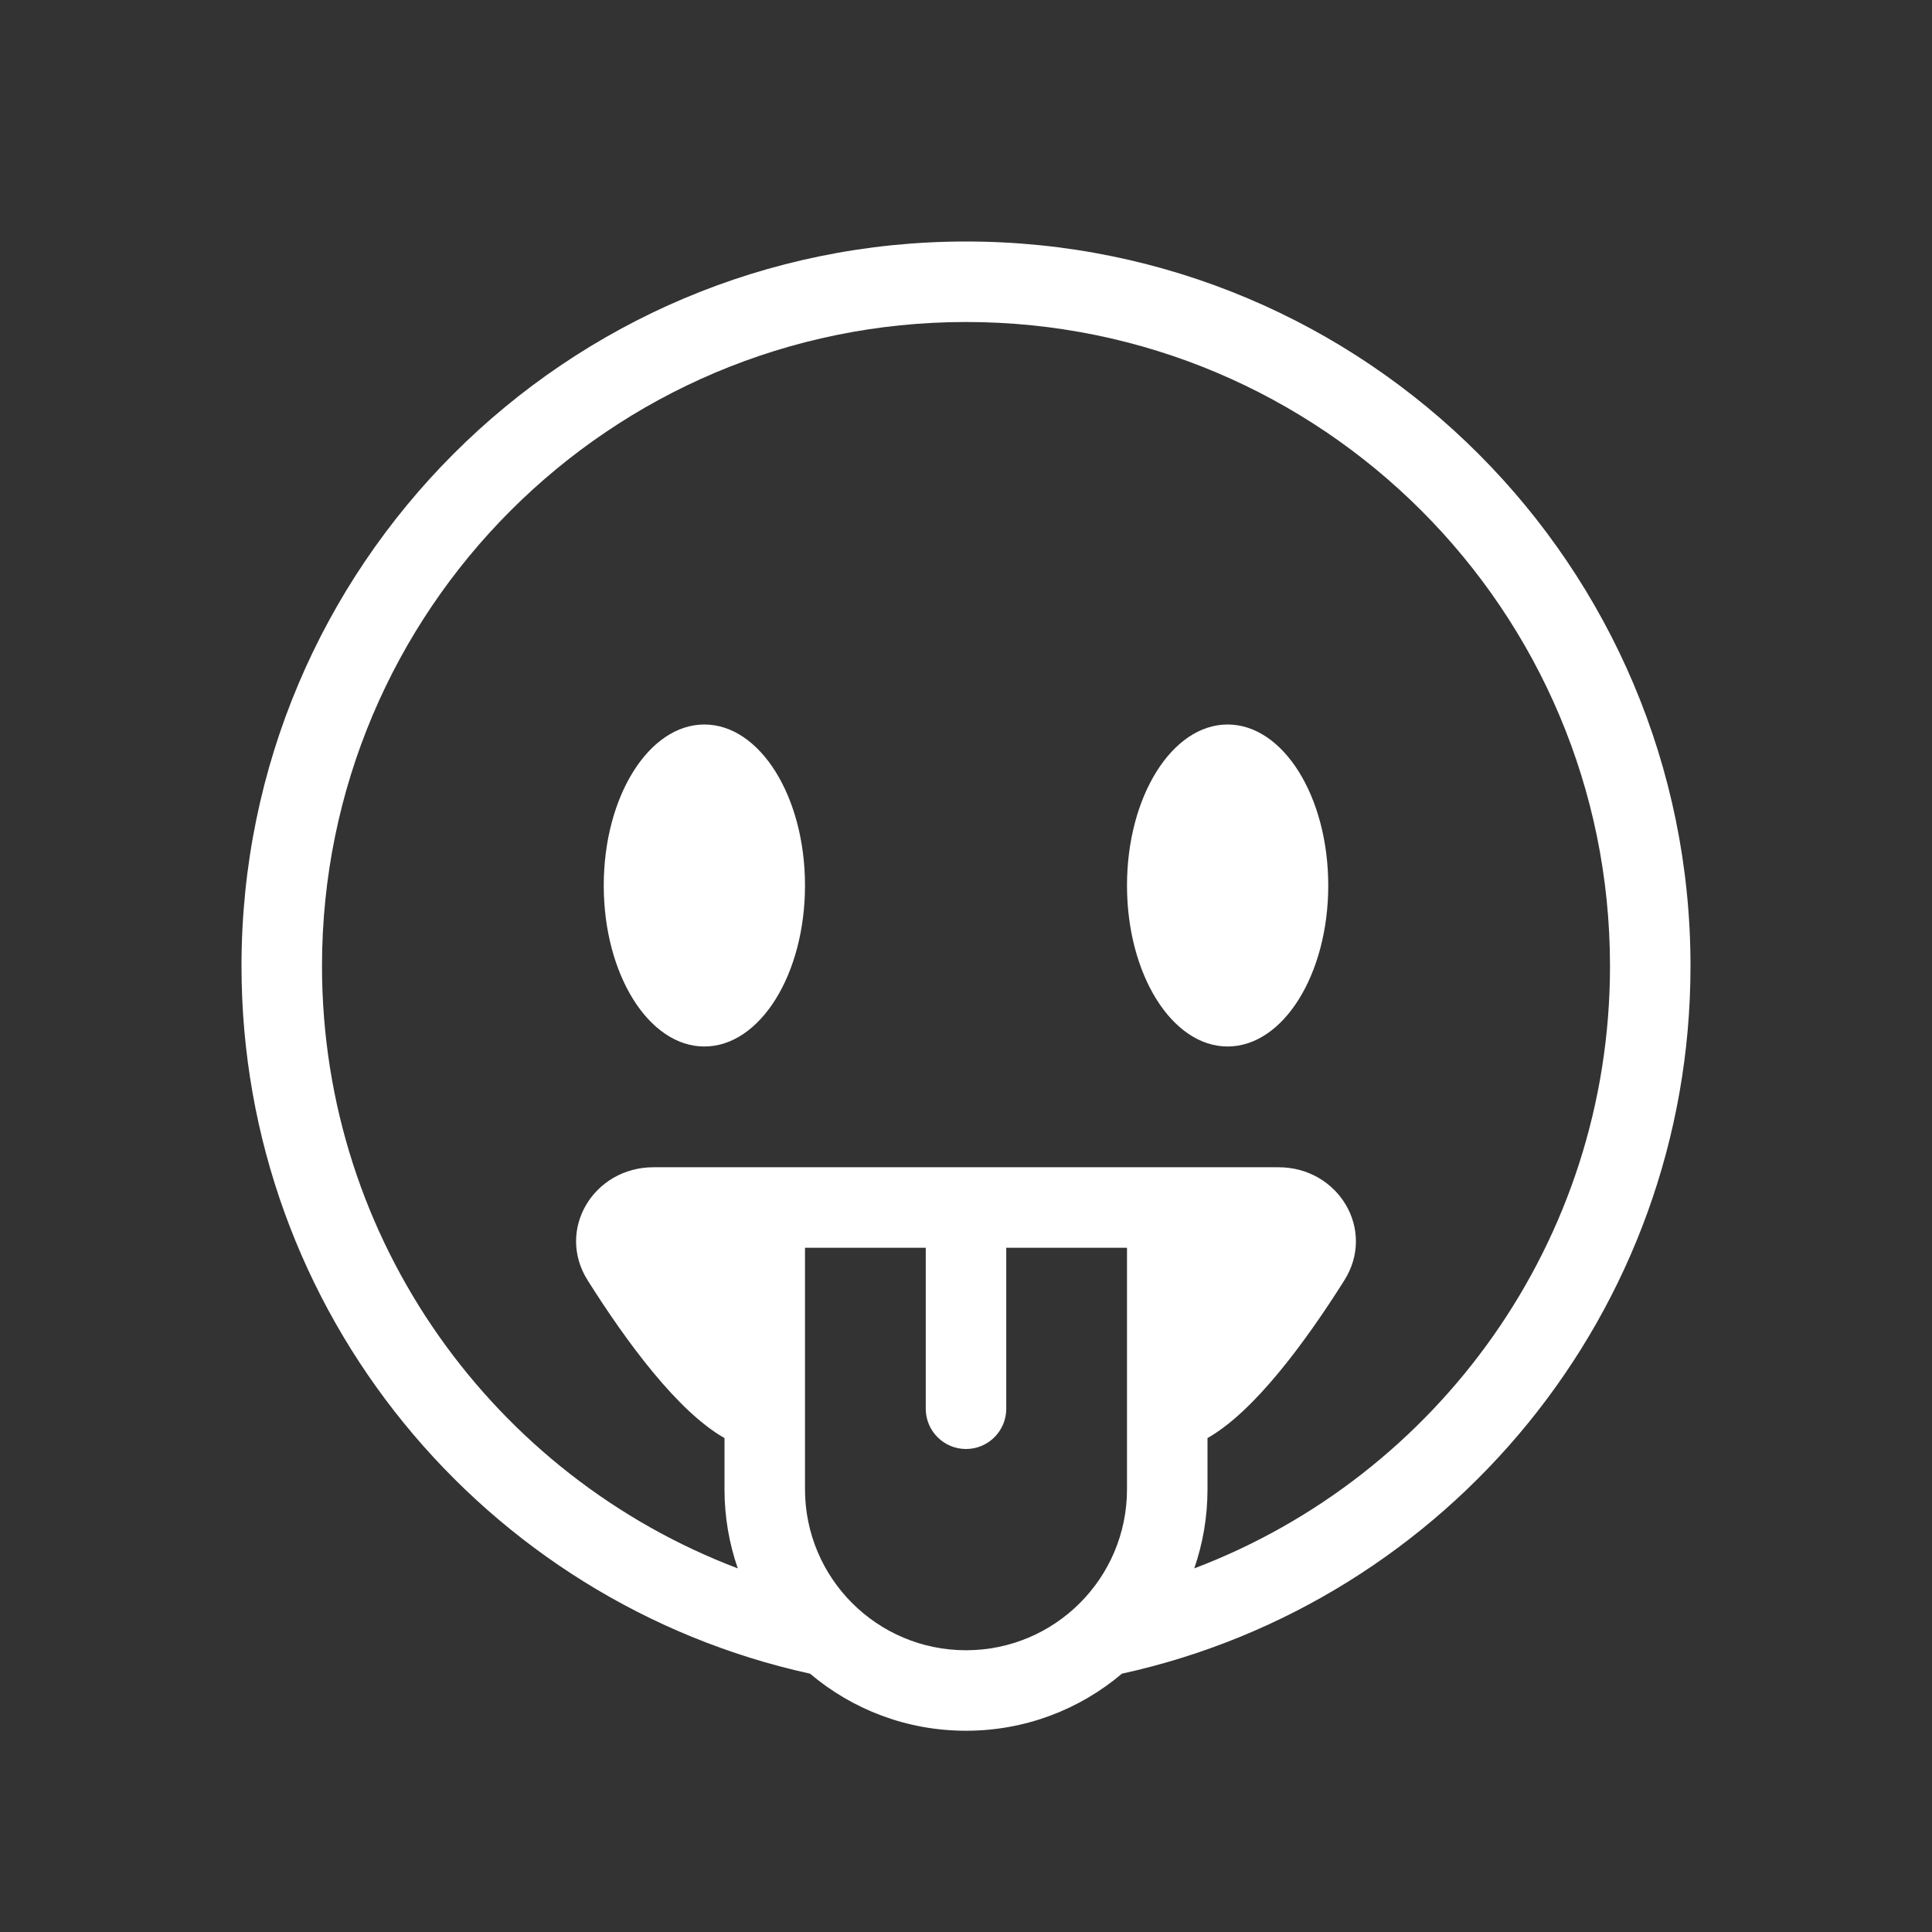 <svg width="48" height="48" viewBox="0 0 48 48" fill="none" xmlns="http://www.w3.org/2000/svg">
<g clip-path="url(#clip0_3307_2066)">
<path fill-rule="evenodd" clip-rule="evenodd" d="M40 24C40 30.84 35.708 36.677 29.671 38.966C29.884 38.35 30 37.689 30 37V35.728C31.158 35.073 32.429 33.349 33.399 31.811C34.193 30.553 33.251 29 31.764 29H16.236C14.749 29 13.807 30.553 14.601 31.811C15.571 33.349 16.842 35.073 18 35.728V37C18 37.689 18.116 38.35 18.33 38.966C12.292 36.677 8 30.84 8 24C8 15.163 15.163 8 24 8C32.837 8 40 15.163 40 24ZM30.5 26C31.881 26 33 24.209 33 22C33 19.791 31.881 18 30.5 18C29.119 18 28 19.791 28 22C28 24.209 29.119 26 30.5 26ZM20 22C20 24.209 18.881 26 17.5 26C16.119 26 15 24.209 15 22C15 19.791 16.119 18 17.5 18C18.881 18 20 19.791 20 22Z" fill="#333333"/>
<path d="M20 31V37C20 39.209 21.791 41 24 41C26.209 41 28 39.209 28 37V31H25V35C25 35.552 24.552 36 24 36C23.448 36 23 35.552 23 35V31H20Z" fill="#333333"/>
<path fill-rule="evenodd" clip-rule="evenodd" d="M48 0H0V48H48V0ZM42 24C42 32.611 35.953 39.81 27.874 41.582C26.828 42.467 25.477 43 24 43C22.523 43 21.172 42.467 20.126 41.582C12.047 39.81 6 32.611 6 24C6 14.059 14.059 6 24 6C33.941 6 42 14.059 42 24Z" fill="#333333"/>
</g>
<defs>
<clipPath id="clip0_3307_2066">
<rect width="48" height="48" fill="white"/>
</clipPath>
</defs>
</svg>
